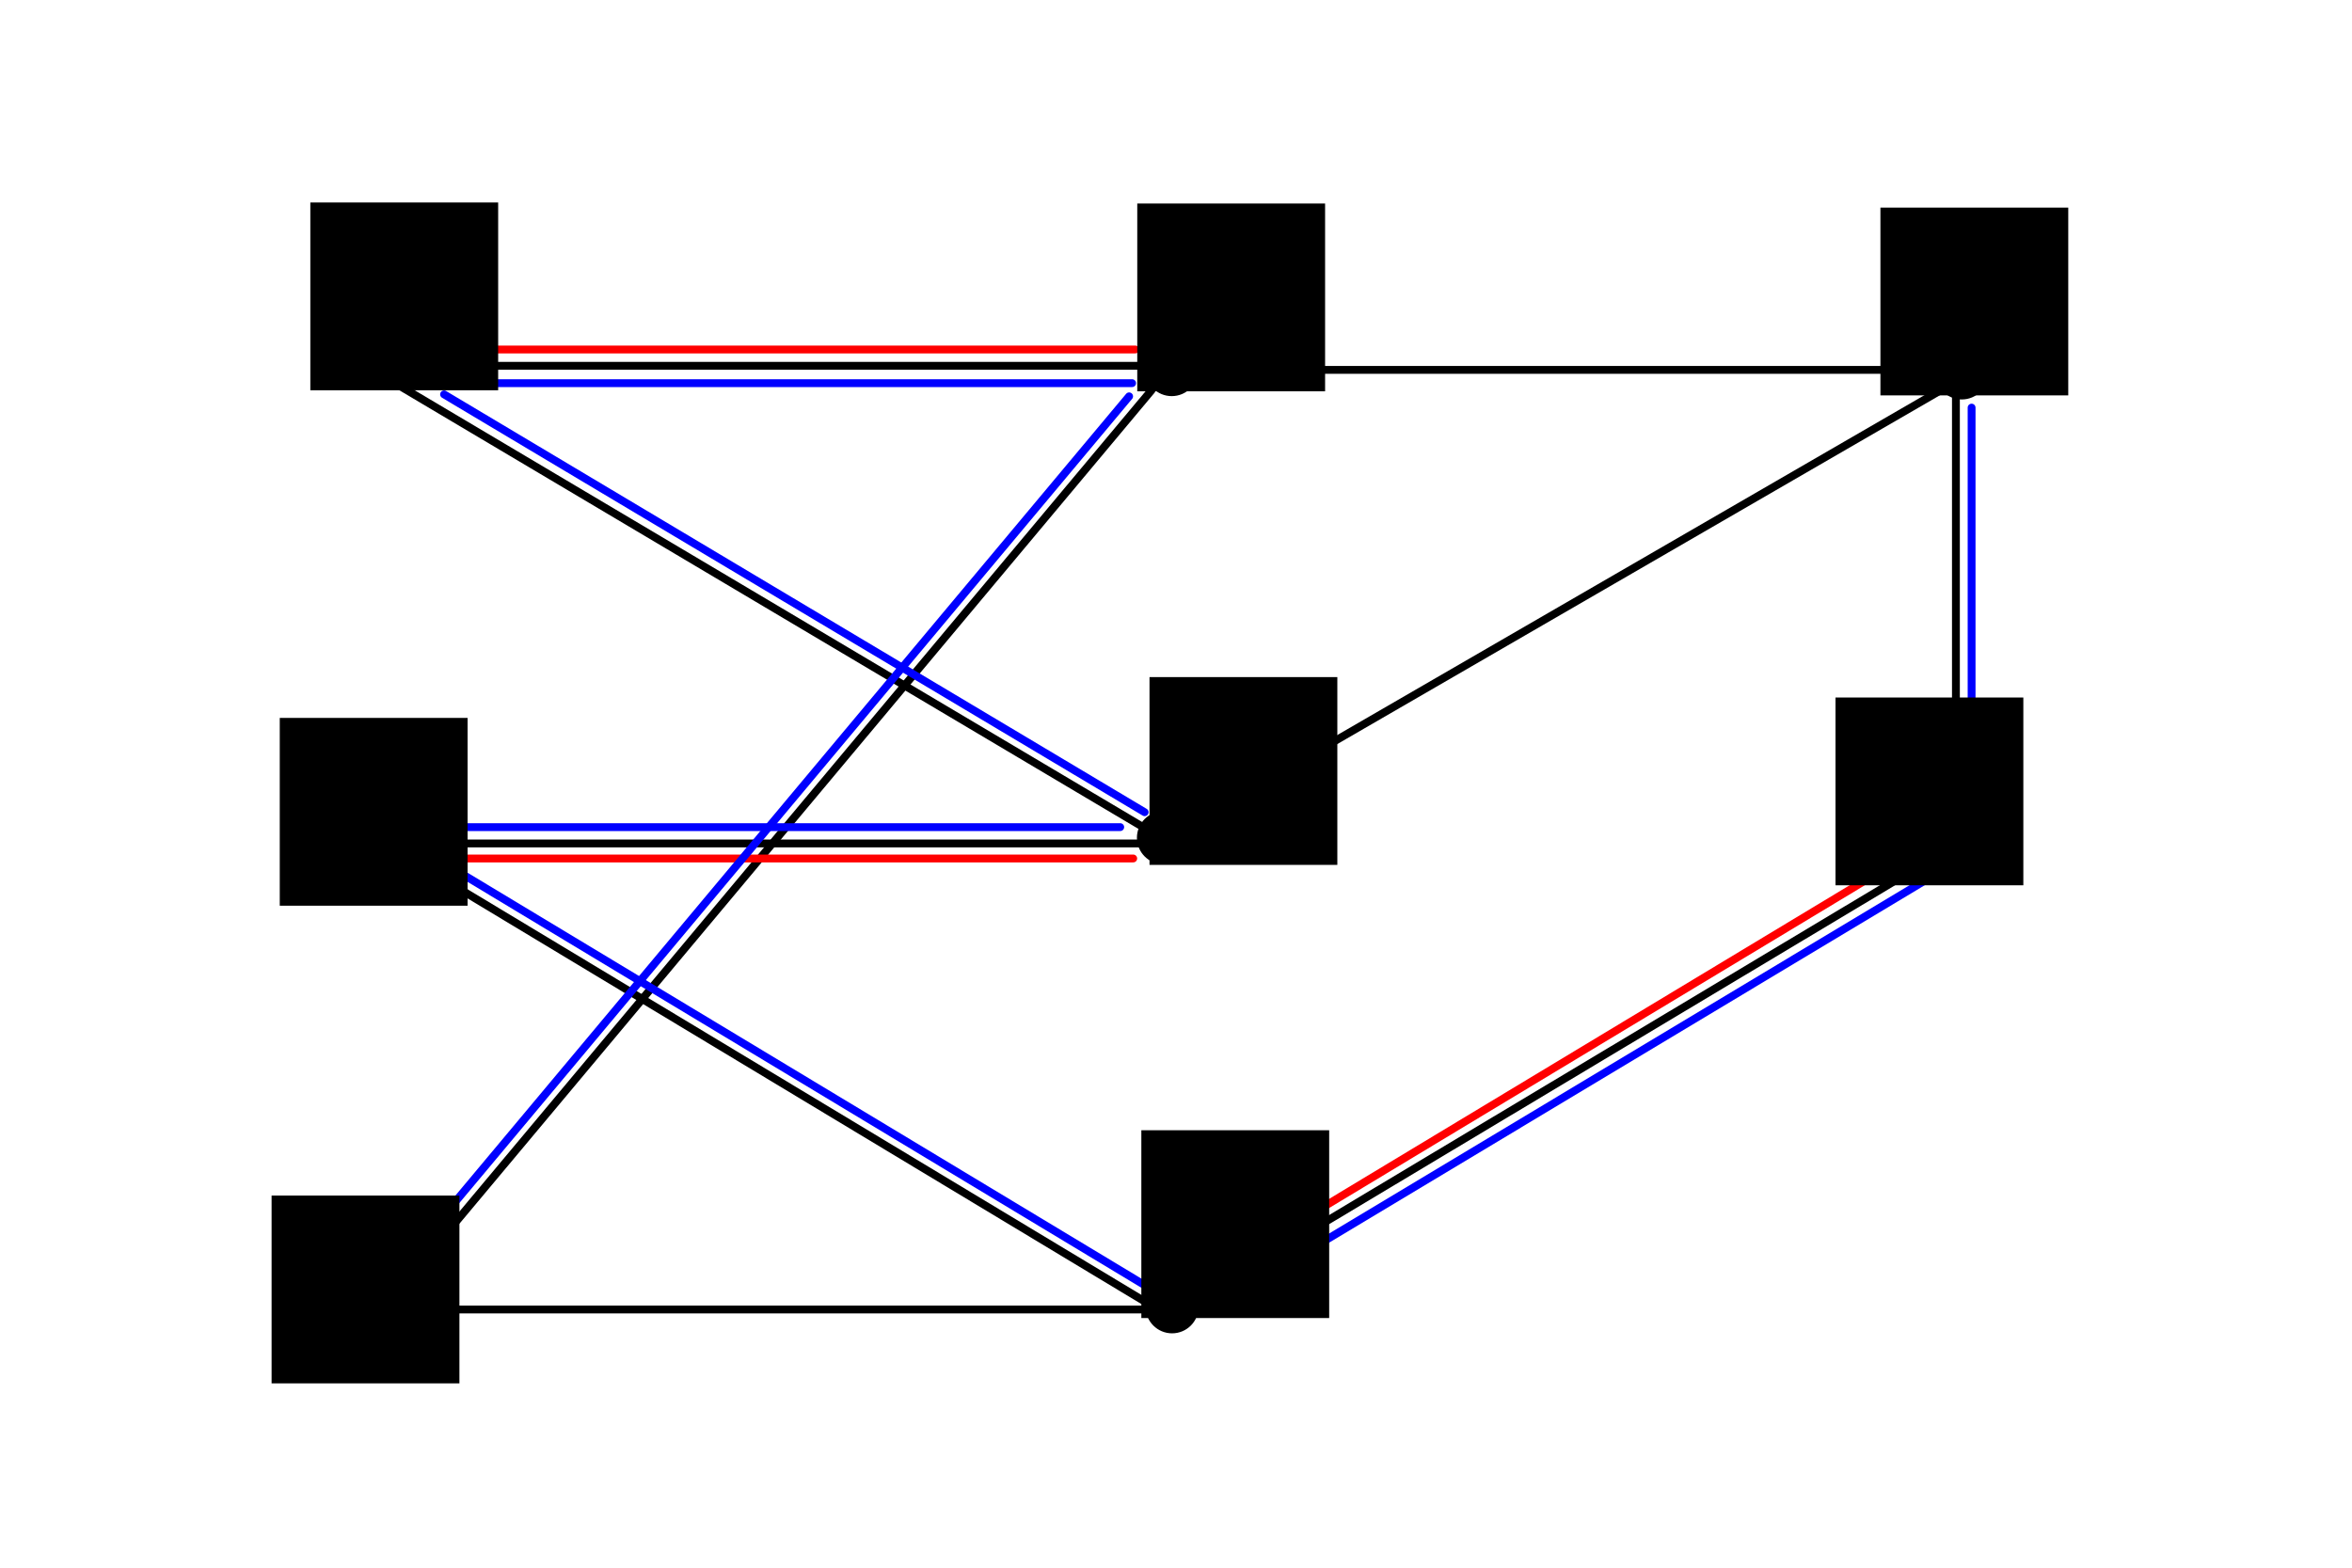 <?xml version="1.0" encoding="UTF-8" standalone="no"?>
<!-- Created with Inkscape (http://www.inkscape.org/) -->

<svg
   xmlns:dc="http://purl.org/dc/elements/1.1/"
   xmlns:cc="http://creativecommons.org/ns#"
   xmlns:rdf="http://www.w3.org/1999/02/22-rdf-syntax-ns#"
   xmlns:svg="http://www.w3.org/2000/svg"
   xmlns="http://www.w3.org/2000/svg"
   xmlns:sodipodi="http://sodipodi.sourceforge.net/DTD/sodipodi-0.dtd"
   xmlns:inkscape="http://www.inkscape.org/namespaces/inkscape"
   width="300"
   height="200"
   id="svg2"
   version="1.1"
   inkscape:version="0.48.4 r9939"
   sodipodi:docname="M_augmenting_example.svg">
  <defs
     id="defs4" />
  <sodipodi:namedview
     id="base"
     pagecolor="#ffffff"
     bordercolor="#666666"
     borderopacity="1.0"
     inkscape:pageopacity="0.0"
     inkscape:pageshadow="2"
     inkscape:zoom="2.71529"
     inkscape:cx="69.655498"
     inkscape:cy="119.9858"
     inkscape:document-units="px"
     inkscape:current-layer="layer1"
     showgrid="false"
     inkscape:window-width="1680"
     inkscape:window-height="1003"
     inkscape:window-x="0"
     inkscape:window-y="25"
     inkscape:window-maximized="1" />
  <g
     inkscape:label="Calque 1"
     inkscape:groupmode="layer"
     id="layer1"
     transform="translate(0,-852.362)">
    <path
       transform="matrix(0.625,0,0,0.625,118.531,857.526)"
       sodipodi:type="arc"
       style="fill:#000000;fill-opacity:1;stroke:#000000;stroke-width:0.4;stroke-linecap:round;stroke-linejoin:round;stroke-miterlimit:4;stroke-opacity:1;stroke-dasharray:none;stroke-dashoffset:0"
       id="path3753-0"
       sodipodi:cx="49.479168"
       sodipodi:cy="67.1875"
       sodipodi:rx="5.2083335"
       sodipodi:ry="5.2083335"
       d="m 54.688,67.188 c 0,2.876 -2.332,5.208 -5.208,5.208 -2.876,0 -5.208,-2.332 -5.208,-5.208 0,-2.876 2.332,-5.208 5.208,-5.208 2.876,0 5.208,2.332 5.208,5.208 z" />
    <path
       style="fill:none;stroke:#000000;stroke-width:1px;stroke-linecap:round;stroke-linejoin:round;stroke-opacity:1"
       d="M 51.042,1016.737 146.875,902.154"
       id="path3839"
       inkscape:connector-curvature="0" />
    <path
       style="fill:none;stroke:#ff0000;stroke-width:1px;stroke-linecap:round;stroke-linejoin:round;stroke-opacity:1"
       d="m 55.49,961.883 89.054,0"
       id="path3865-7"
       inkscape:connector-curvature="0"
       sodipodi:nodetypes="cc" />
    <path
       style="fill:#000080;stroke:#000000;stroke-width:1px;stroke-linecap:round;stroke-linejoin:round;stroke-opacity:1"
       d="m 146.875,899.029 -97.396,0"
       id="path3841"
       inkscape:connector-curvature="0" />
    <path
       style="fill:none;stroke:#000000;stroke-width:1px;stroke-linecap:round;stroke-linejoin:round;stroke-opacity:1"
       d="m 51.042,901.633 97.396,57.812"
       id="path3843"
       inkscape:connector-curvature="0" />
    <path
       style="fill:none;stroke:#000000;stroke-width:1px;stroke-linecap:round;stroke-linejoin:round;stroke-opacity:1"
       d="m 49.479,959.966 98.958,0"
       id="path3845"
       inkscape:connector-curvature="0" />
    <path
       style="fill:none;stroke:#000000;stroke-width:1px;stroke-linecap:round;stroke-linejoin:round;stroke-opacity:1"
       d="M 148.438,1019.862 51.562,961.529"
       id="path3847"
       inkscape:connector-curvature="0" />
    <path
       style="fill:none;stroke:#000000;stroke-width:1px;stroke-linecap:round;stroke-linejoin:round;stroke-opacity:1"
       d="m 50,1019.425 98.958,0"
       id="path3849"
       inkscape:connector-curvature="0" />
    <path
       style="fill:none;stroke:#000000;stroke-width:1px;stroke-linecap:round;stroke-linejoin:round;stroke-opacity:1"
       d="m 247.917,961.008 -97.396,58.333"
       id="path3851"
       inkscape:connector-curvature="0" />
    <path
       style="fill:none;stroke:#000000;stroke-width:1px;stroke-linecap:round;stroke-linejoin:round;stroke-opacity:1"
       d="m 249.479,956.321 0,-54.167"
       id="path3853"
       inkscape:connector-curvature="0" />
    <path
       style="fill:none;stroke:#000000;stroke-width:1px;stroke-linecap:round;stroke-linejoin:round;stroke-opacity:1"
       d="m 149.479,899.55 100.521,0"
       id="path3855"
       inkscape:connector-curvature="0" />
    <path
       style="fill:none;stroke:#000000;stroke-width:1px;stroke-linecap:round;stroke-linejoin:round;stroke-opacity:1"
       d="M 149.479,958.925 248.438,901.633"
       id="path3857"
       inkscape:connector-curvature="0" />
    <path
       style="fill:none;stroke:#0000ff;stroke-width:1px;stroke-linecap:round;stroke-linejoin:round;stroke-opacity:1"
       d="M 50.492,1014.743 144.021,902.925"
       id="path3859"
       inkscape:connector-curvature="0"
       sodipodi:nodetypes="cc" />
    <path
       style="fill:none;stroke:#0000ff;stroke-width:1px;stroke-linecap:round;stroke-linejoin:round;stroke-opacity:1"
       d="m 54.818,901.242 89.583,0"
       id="path3861"
       inkscape:connector-curvature="0"
       sodipodi:nodetypes="cc" />
    <path
       style="fill:none;stroke:#0000ff;stroke-width:1px;stroke-linecap:round;stroke-linejoin:round;stroke-opacity:1"
       d="M 146,955.981 56.641,902.675"
       id="path3863"
       inkscape:connector-curvature="0"
       sodipodi:nodetypes="cc" />
    <path
       style="fill:none;stroke:#0000ff;stroke-width:1px;stroke-linecap:round;stroke-linejoin:round;stroke-opacity:1"
       d="m 55.766,957.883 87.121,0"
       id="path3865"
       inkscape:connector-curvature="0"
       sodipodi:nodetypes="cc" />
    <path
       style="fill:none;stroke:#0000ff;stroke-width:1px;stroke-linecap:round;stroke-linejoin:round;stroke-opacity:1"
       d="m 57.976,963.281 87.857,52.935"
       id="path3867"
       inkscape:connector-curvature="0"
       sodipodi:nodetypes="cc" />
    <path
       style="fill:none;stroke:#0000ff;stroke-width:1px;stroke-linecap:round;stroke-linejoin:round;stroke-opacity:1"
       d="m 247.64,963.428 -93.805,56.308"
       id="path3851-4"
       inkscape:connector-curvature="0"
       sodipodi:nodetypes="cc" />
    <path
       style="fill:none;stroke:#0000ff;stroke-width:1px;stroke-linecap:round;stroke-linejoin:round;stroke-opacity:1"
       d="m 251.479,955.676 0,-51.312"
       id="path3853-9"
       inkscape:connector-curvature="0"
       sodipodi:nodetypes="cc" />
    <path
       style="fill:#000080;stroke:#ff0000;stroke-width:1px;stroke-linecap:round;stroke-linejoin:round;stroke-opacity:1"
       d="m 144.792,896.946 -90.365,0"
       id="path3841-9"
       inkscape:connector-curvature="0"
       sodipodi:nodetypes="cc" />
    <path
       style="fill:none;stroke:#ff0000;stroke-width:1px;stroke-linecap:round;stroke-linejoin:round;stroke-opacity:1"
       d="m 245.431,960.153 -92.516,55.755"
       id="path3851-5"
       inkscape:connector-curvature="0"
       sodipodi:nodetypes="cc" />
    <flowRoot
       xml:space="preserve"
       id="flowRoot3959"
       style="font-size:9px;font-style:normal;font-variant:normal;font-weight:normal;font-stretch:normal;line-height:125%;letter-spacing:0px;word-spacing:0px;fill:#000000;fill-opacity:1;stroke:none;font-family:Gentium Basic;-inkscape-font-specification:Gentium Basic"
       transform="translate(8.854,839.133)"><flowRegion
         id="flowRegion3961"><rect
           id="rect3963"
           width="23.958"
           height="23.958"
           x="30.729"
           y="39.062" /></flowRegion><flowPara
         id="flowPara3965"
         style="font-size:12px">1</flowPara></flowRoot>    <flowRoot
       xml:space="preserve"
       id="flowRoot3959-2"
       style="font-size:9px;font-style:normal;font-variant:normal;font-weight:normal;font-stretch:normal;line-height:125%;letter-spacing:0px;word-spacing:0px;fill:#000000;fill-opacity:1;stroke:none;font-family:Gentium Basic;-inkscape-font-specification:Gentium Basic"
       transform="translate(4.955,904.889)"><flowRegion
         id="flowRegion3961-6"><rect
           id="rect3963-5"
           width="23.958"
           height="23.958"
           x="30.729"
           y="39.062" /></flowRegion><flowPara
         id="flowPara3965-5"
         style="font-size:12px">2</flowPara></flowRoot>    <flowRoot
       xml:space="preserve"
       id="flowRoot3959-1"
       style="font-size:9px;font-style:normal;font-variant:normal;font-weight:normal;font-stretch:normal;line-height:125%;letter-spacing:0px;word-spacing:0px;fill:#000000;fill-opacity:1;stroke:none;font-family:Gentium Basic;-inkscape-font-specification:Gentium Basic"
       transform="translate(3.913,965.826)"><flowRegion
         id="flowRegion3961-1"><rect
           id="rect3963-0"
           width="23.958"
           height="23.958"
           x="30.729"
           y="39.062" /></flowRegion><flowPara
         id="flowPara3965-4"
         style="font-size:12px">3</flowPara></flowRoot>    <flowRoot
       xml:space="preserve"
       id="flowRoot3959-6"
       style="font-size:9px;font-style:normal;font-variant:normal;font-weight:normal;font-stretch:normal;line-height:125%;letter-spacing:0px;word-spacing:0px;fill:#000000;fill-opacity:1;stroke:none;font-family:Gentium Basic;-inkscape-font-specification:Gentium Basic"
       transform="translate(114.33,839.264)"><flowRegion
         id="flowRegion3961-7"><rect
           id="rect3963-57"
           width="23.958"
           height="23.958"
           x="30.729"
           y="39.062" /></flowRegion><flowPara
         id="flowPara3965-1"
         style="font-size:12px">4</flowPara></flowRoot>    <flowRoot
       xml:space="preserve"
       id="flowRoot3959-0"
       style="font-size:9px;font-style:normal;font-variant:normal;font-weight:normal;font-stretch:normal;line-height:125%;letter-spacing:0px;word-spacing:0px;fill:#000000;fill-opacity:1;stroke:none;font-family:Gentium Basic;-inkscape-font-specification:Gentium Basic"
       transform="translate(115.892,899.681)"><flowRegion
         id="flowRegion3961-4"><rect
           id="rect3963-55"
           width="23.958"
           height="23.958"
           x="30.729"
           y="39.062" /></flowRegion><flowPara
         id="flowPara3965-41"
         style="font-size:12px">5</flowPara></flowRoot>    <flowRoot
       xml:space="preserve"
       id="flowRoot3959-16"
       style="font-size:9px;font-style:normal;font-variant:normal;font-weight:normal;font-stretch:normal;line-height:125%;letter-spacing:0px;word-spacing:0px;fill:#000000;fill-opacity:1;stroke:none;font-family:Gentium Basic;-inkscape-font-specification:Gentium Basic"
       transform="translate(114.851,957.493)"><flowRegion
         id="flowRegion3961-2"><rect
           id="rect3963-4"
           width="23.958"
           height="23.958"
           x="30.729"
           y="39.062" /></flowRegion><flowPara
         id="flowPara3965-0"
         style="font-size:12px">6</flowPara></flowRoot>    <flowRoot
       xml:space="preserve"
       id="flowRoot3959-27"
       style="font-size:9px;font-style:normal;font-variant:normal;font-weight:normal;font-stretch:normal;line-height:125%;letter-spacing:0px;word-spacing:0px;fill:#000000;fill-opacity:1;stroke:none;font-family:Gentium Basic;-inkscape-font-specification:Gentium Basic"
       transform="translate(203.392,902.285)"><flowRegion
         id="flowRegion3961-63"><rect
           id="rect3963-9"
           width="23.958"
           height="23.958"
           x="30.729"
           y="39.062" /></flowRegion><flowPara
         id="flowPara3965-3"
         style="font-size:12px">8</flowPara></flowRoot>    <flowRoot
       xml:space="preserve"
       id="flowRoot3959-9"
       style="font-size:9px;font-style:normal;font-variant:normal;font-weight:normal;font-stretch:normal;line-height:125%;letter-spacing:0px;word-spacing:0px;fill:#000000;fill-opacity:1;stroke:none;font-family:Gentium Basic;-inkscape-font-specification:Gentium Basic"
       transform="translate(209.121,839.785)"><flowRegion
         id="flowRegion3961-3"><rect
           id="rect3963-2"
           width="23.958"
           height="23.958"
           x="30.729"
           y="39.062" /></flowRegion><flowPara
         id="flowPara3965-48"
         style="font-size:12px">7</flowPara></flowRoot>    <path
       transform="matrix(0.625,0,0,0.625,219.302,857.951)"
       sodipodi:type="arc"
       style="fill:#000000;fill-opacity:1;stroke:#000000;stroke-width:0.4;stroke-linecap:round;stroke-linejoin:round;stroke-miterlimit:4;stroke-opacity:1;stroke-dasharray:none;stroke-dashoffset:0"
       id="path3753-0-2"
       sodipodi:cx="49.479168"
       sodipodi:cy="67.1875"
       sodipodi:rx="5.2083335"
       sodipodi:ry="5.2083335"
       d="m 54.688,67.188 c 0,2.876 -2.332,5.208 -5.208,5.208 -2.876,0 -5.208,-2.332 -5.208,-5.208 0,-2.876 2.332,-5.208 5.208,-5.208 2.876,0 5.208,2.332 5.208,5.208 z" />
    <path
       transform="matrix(0.625,0,0,0.625,118.576,977.091)"
       sodipodi:type="arc"
       style="fill:#000000;fill-opacity:1;stroke:#000000;stroke-width:0.4;stroke-linecap:round;stroke-linejoin:round;stroke-miterlimit:4;stroke-opacity:1;stroke-dasharray:none;stroke-dashoffset:0"
       id="path3753-0-0"
       sodipodi:cx="49.479168"
       sodipodi:cy="67.1875"
       sodipodi:rx="5.2083335"
       sodipodi:ry="5.2083335"
       d="m 54.688,67.188 c 0,2.876 -2.332,5.208 -5.208,5.208 -2.876,0 -5.208,-2.332 -5.208,-5.208 0,-2.876 2.332,-5.208 5.208,-5.208 2.876,0 5.208,2.332 5.208,5.208 z" />
    <path
       transform="matrix(0.625,0,0,0.625,117.471,917.244)"
       sodipodi:type="arc"
       style="fill:#000000;fill-opacity:1;stroke:#000000;stroke-width:0.4;stroke-linecap:round;stroke-linejoin:round;stroke-miterlimit:4;stroke-opacity:1;stroke-dasharray:none;stroke-dashoffset:0"
       id="path3753-0-5"
       sodipodi:cx="49.479168"
       sodipodi:cy="67.1875"
       sodipodi:rx="5.2083335"
       sodipodi:ry="5.2083335"
       d="m 54.688,67.188 c 0,2.876 -2.332,5.208 -5.208,5.208 -2.876,0 -5.208,-2.332 -5.208,-5.208 0,-2.876 2.332,-5.208 5.208,-5.208 2.876,0 5.208,2.332 5.208,5.208 z" />
    <path
       transform="matrix(0.625,0,0,0.625,218.749,917.613)"
       sodipodi:type="arc"
       style="fill:#000000;fill-opacity:1;stroke:#000000;stroke-width:0.4;stroke-linecap:round;stroke-linejoin:round;stroke-miterlimit:4;stroke-opacity:1;stroke-dasharray:none;stroke-dashoffset:0"
       id="path3753-0-08"
       sodipodi:cx="49.479168"
       sodipodi:cy="67.1875"
       sodipodi:rx="5.2083335"
       sodipodi:ry="5.2083335"
       d="m 54.688,67.188 c 0,2.876 -2.332,5.208 -5.208,5.208 -2.876,0 -5.208,-2.332 -5.208,-5.208 0,-2.876 2.332,-5.208 5.208,-5.208 2.876,0 5.208,2.332 5.208,5.208 z" />
    <path
       transform="matrix(0.625,0,0,0.625,19.139,916.876)"
       sodipodi:type="arc"
       style="fill:#000000;fill-opacity:1;stroke:#000000;stroke-width:0.4;stroke-linecap:round;stroke-linejoin:round;stroke-miterlimit:4;stroke-opacity:1;stroke-dasharray:none;stroke-dashoffset:0"
       id="path3753-0-24"
       sodipodi:cx="49.479168"
       sodipodi:cy="67.1875"
       sodipodi:rx="5.2083335"
       sodipodi:ry="5.2083335"
       d="m 54.688,67.188 c 0,2.876 -2.332,5.208 -5.208,5.208 -2.876,0 -5.208,-2.332 -5.208,-5.208 0,-2.876 2.332,-5.208 5.208,-5.208 2.876,0 5.208,2.332 5.208,5.208 z" />
    <path
       transform="matrix(0.625,0,0,0.625,17.113,976.538)"
       sodipodi:type="arc"
       style="fill:#000000;fill-opacity:1;stroke:#000000;stroke-width:0.4;stroke-linecap:round;stroke-linejoin:round;stroke-miterlimit:4;stroke-opacity:1;stroke-dasharray:none;stroke-dashoffset:0"
       id="path3753-0-4"
       sodipodi:cx="49.479168"
       sodipodi:cy="67.1875"
       sodipodi:rx="5.2083335"
       sodipodi:ry="5.2083335"
       d="m 54.688,67.188 c 0,2.876 -2.332,5.208 -5.208,5.208 -2.876,0 -5.208,-2.332 -5.208,-5.208 0,-2.876 2.332,-5.208 5.208,-5.208 2.876,0 5.208,2.332 5.208,5.208 z" />
    <path
       transform="matrix(0.625,0,0,0.625,18.586,856.662)"
       sodipodi:type="arc"
       style="fill:#000000;fill-opacity:1;stroke:#000000;stroke-width:0.4;stroke-linecap:round;stroke-linejoin:round;stroke-miterlimit:4;stroke-opacity:1;stroke-dasharray:none;stroke-dashoffset:0"
       id="path3753-0-49"
       sodipodi:cx="49.479168"
       sodipodi:cy="67.1875"
       sodipodi:rx="5.2083335"
       sodipodi:ry="5.2083335"
       d="m 54.688,67.188 c 0,2.876 -2.332,5.208 -5.208,5.208 -2.876,0 -5.208,-2.332 -5.208,-5.208 0,-2.876 2.332,-5.208 5.208,-5.208 2.876,0 5.208,2.332 5.208,5.208 z" />
  </g>
</svg>

